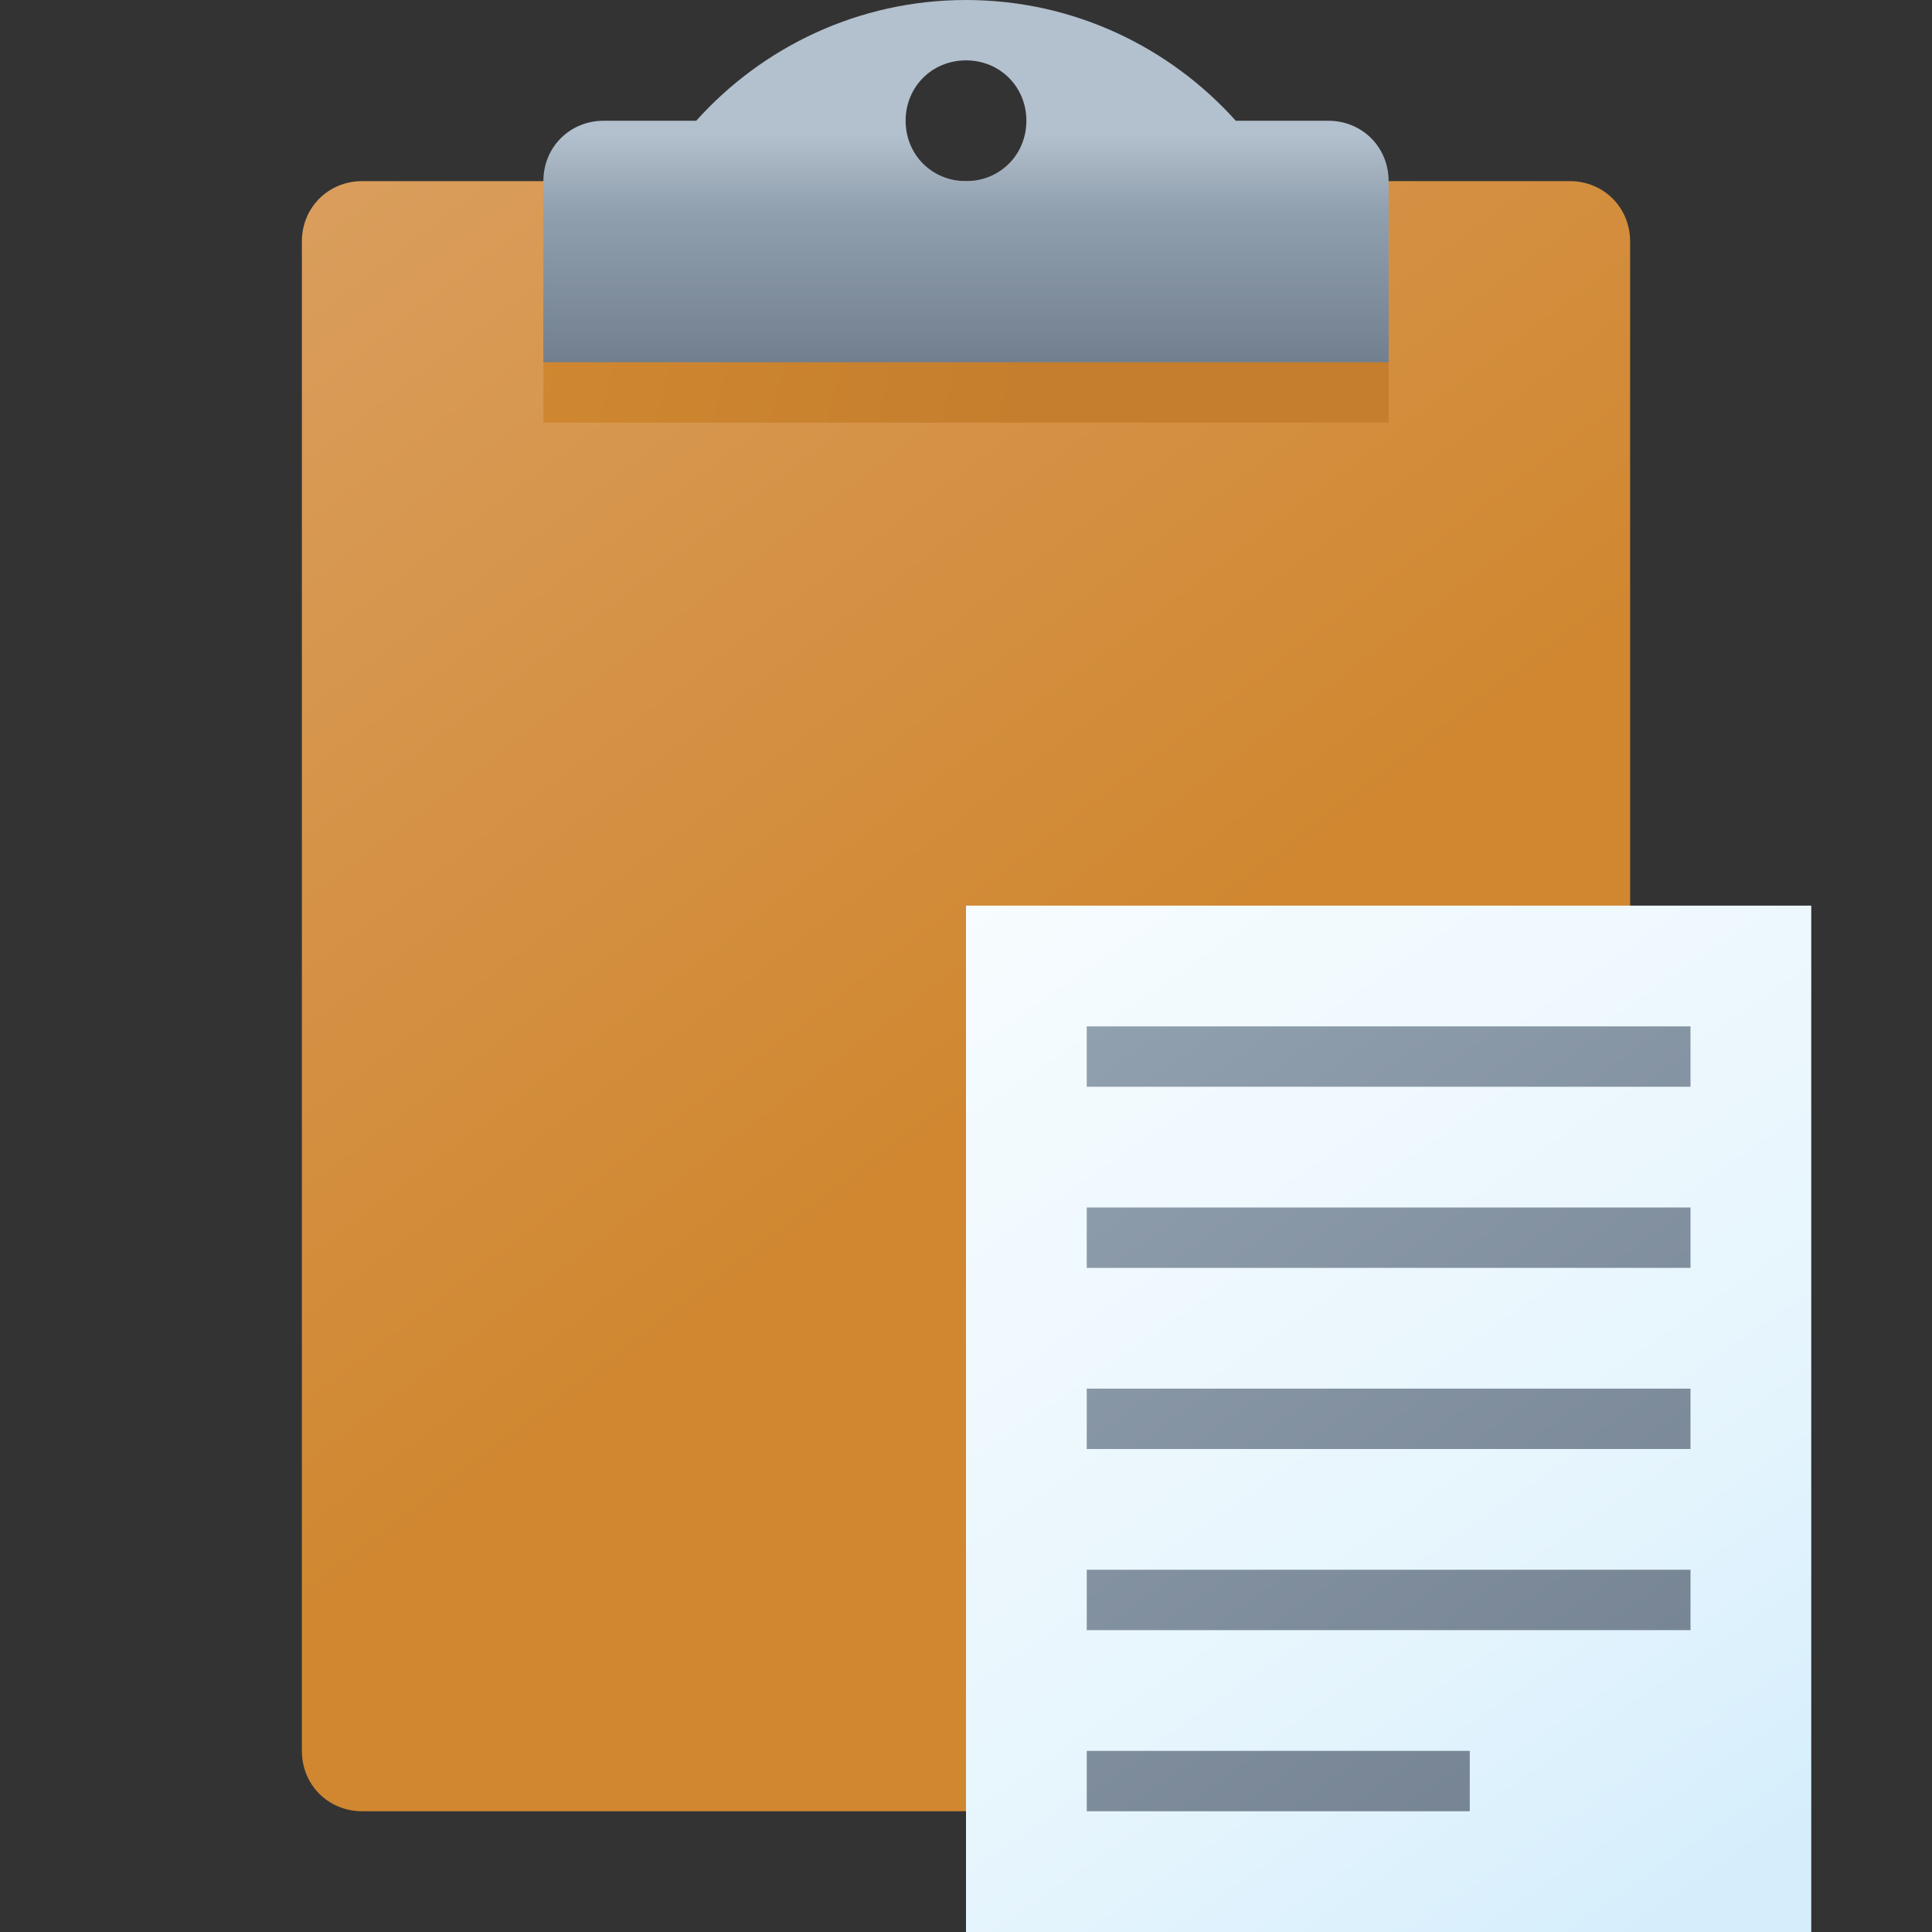 <svg version="1.1"
    xmlns="http://www.w3.org/2000/svg"
    xmlns:xlink="http://www.w3.org/1999/xlink" width="512" height="512" viewBox="0 0 512 512">
    <rect x="0" y="0" width="512" height="512" fill="#333333" stroke="none"/>
    <title>clipboard paste icon</title>
    <desc>clipboard paste icon from the IconExperience.com G-Collection. Copyright by INCORS GmbH (www.incors.com).</desc>
    <defs>
        <linearGradient x1="80" y1="48" x2="408.089" y2="480" gradientUnits="userSpaceOnUse" id="color-1">
            <stop offset="0" stop-color="#da9e5d"/>
            <stop offset="0.561" stop-color="#d08730"/>
            <stop offset="1" stop-color="#d08730"/>
        </linearGradient>
        <linearGradient x1="144" y1="80" x2="272.001" y2="112.001" gradientUnits="userSpaceOnUse" id="color-2">
            <stop offset="0" stop-color="#d08730"/>
            <stop offset="1" stop-color="#c47e2d"/>
        </linearGradient>
        <linearGradient x1="144" y1="0" x2="144" y2="96" gradientUnits="userSpaceOnUse" id="color-3">
            <stop offset="0" stop-color="#b3c0cd"/>
            <stop offset="0.369" stop-color="#b3c0cd"/>
            <stop offset="0.58" stop-color="#91a0af"/>
            <stop offset="1" stop-color="#717f8f"/>
        </linearGradient>
        <linearGradient x1="256" y1="240" x2="443.587" y2="512" gradientUnits="userSpaceOnUse" id="color-4">
            <stop offset="0" stop-color="#f7fcfe"/>
            <stop offset="0.659" stop-color="#e6f5fd"/>
            <stop offset="1" stop-color="#d5eefc"/>
        </linearGradient>
        <linearGradient x1="288" y1="272" x2="436.571" y2="480" gradientUnits="userSpaceOnUse" id="color-5">
            <stop offset="0" stop-color="#91a0af"/>
            <stop offset="1" stop-color="#738191"/>
        </linearGradient>
    </defs>
    <g fill="none" fill-rule="evenodd" stroke="none" stroke-width="1" stroke-linecap="butt" stroke-linejoin="miter" stroke-miterlimit="10" stroke-dasharray="" stroke-dashoffset="0" font-family="none" font-weight="none" text-anchor="none" style="mix-blend-mode: normal">
        <path d="M96,48l320,0c9,0 16,7 16,16l0,400c0,9 -7,16 -16,16l-320,0c-9,0 -16,-7 -16,-16l0,-400c0,-9 7,-16 16,-16z" id="curve4" fill="url(#color-1)"/>
        <path d="M144,80l224,0l0,32l-224,0z" id="curve3" fill="url(#color-2)"/>
        <path d="M256,0c28.5,0 54,12.5 71.5,32l24.5,0c9,0 16,7 16,16l0,48l-224,0l0,-48c0,-9 7,-16 16,-16l24.5,0c17.5,-19.5 43,-32 71.5,-32z M256,16c9,0 16,7 16,16c0,9 -7,16 -16,16c-9,0 -16,-7 -16,-16c0,-9 7,-16 16,-16z" id="curve2" fill="url(#color-3)"/>
        <path d="M256,240l224,0l0,272l-224,0z" id="curve1" fill="url(#color-4)"/>
        <path d="M288,272l160,0l0,16l-160,0z M288,464l101.5,0l0,16l-101.5,0z M288,416l160,0l0,16l-160,0z M288,368l160,0l0,16l-160,0z M288,320l160,0l0,16l-160,0z" id="curve0" fill="url(#color-5)"/>
    </g>
</svg>